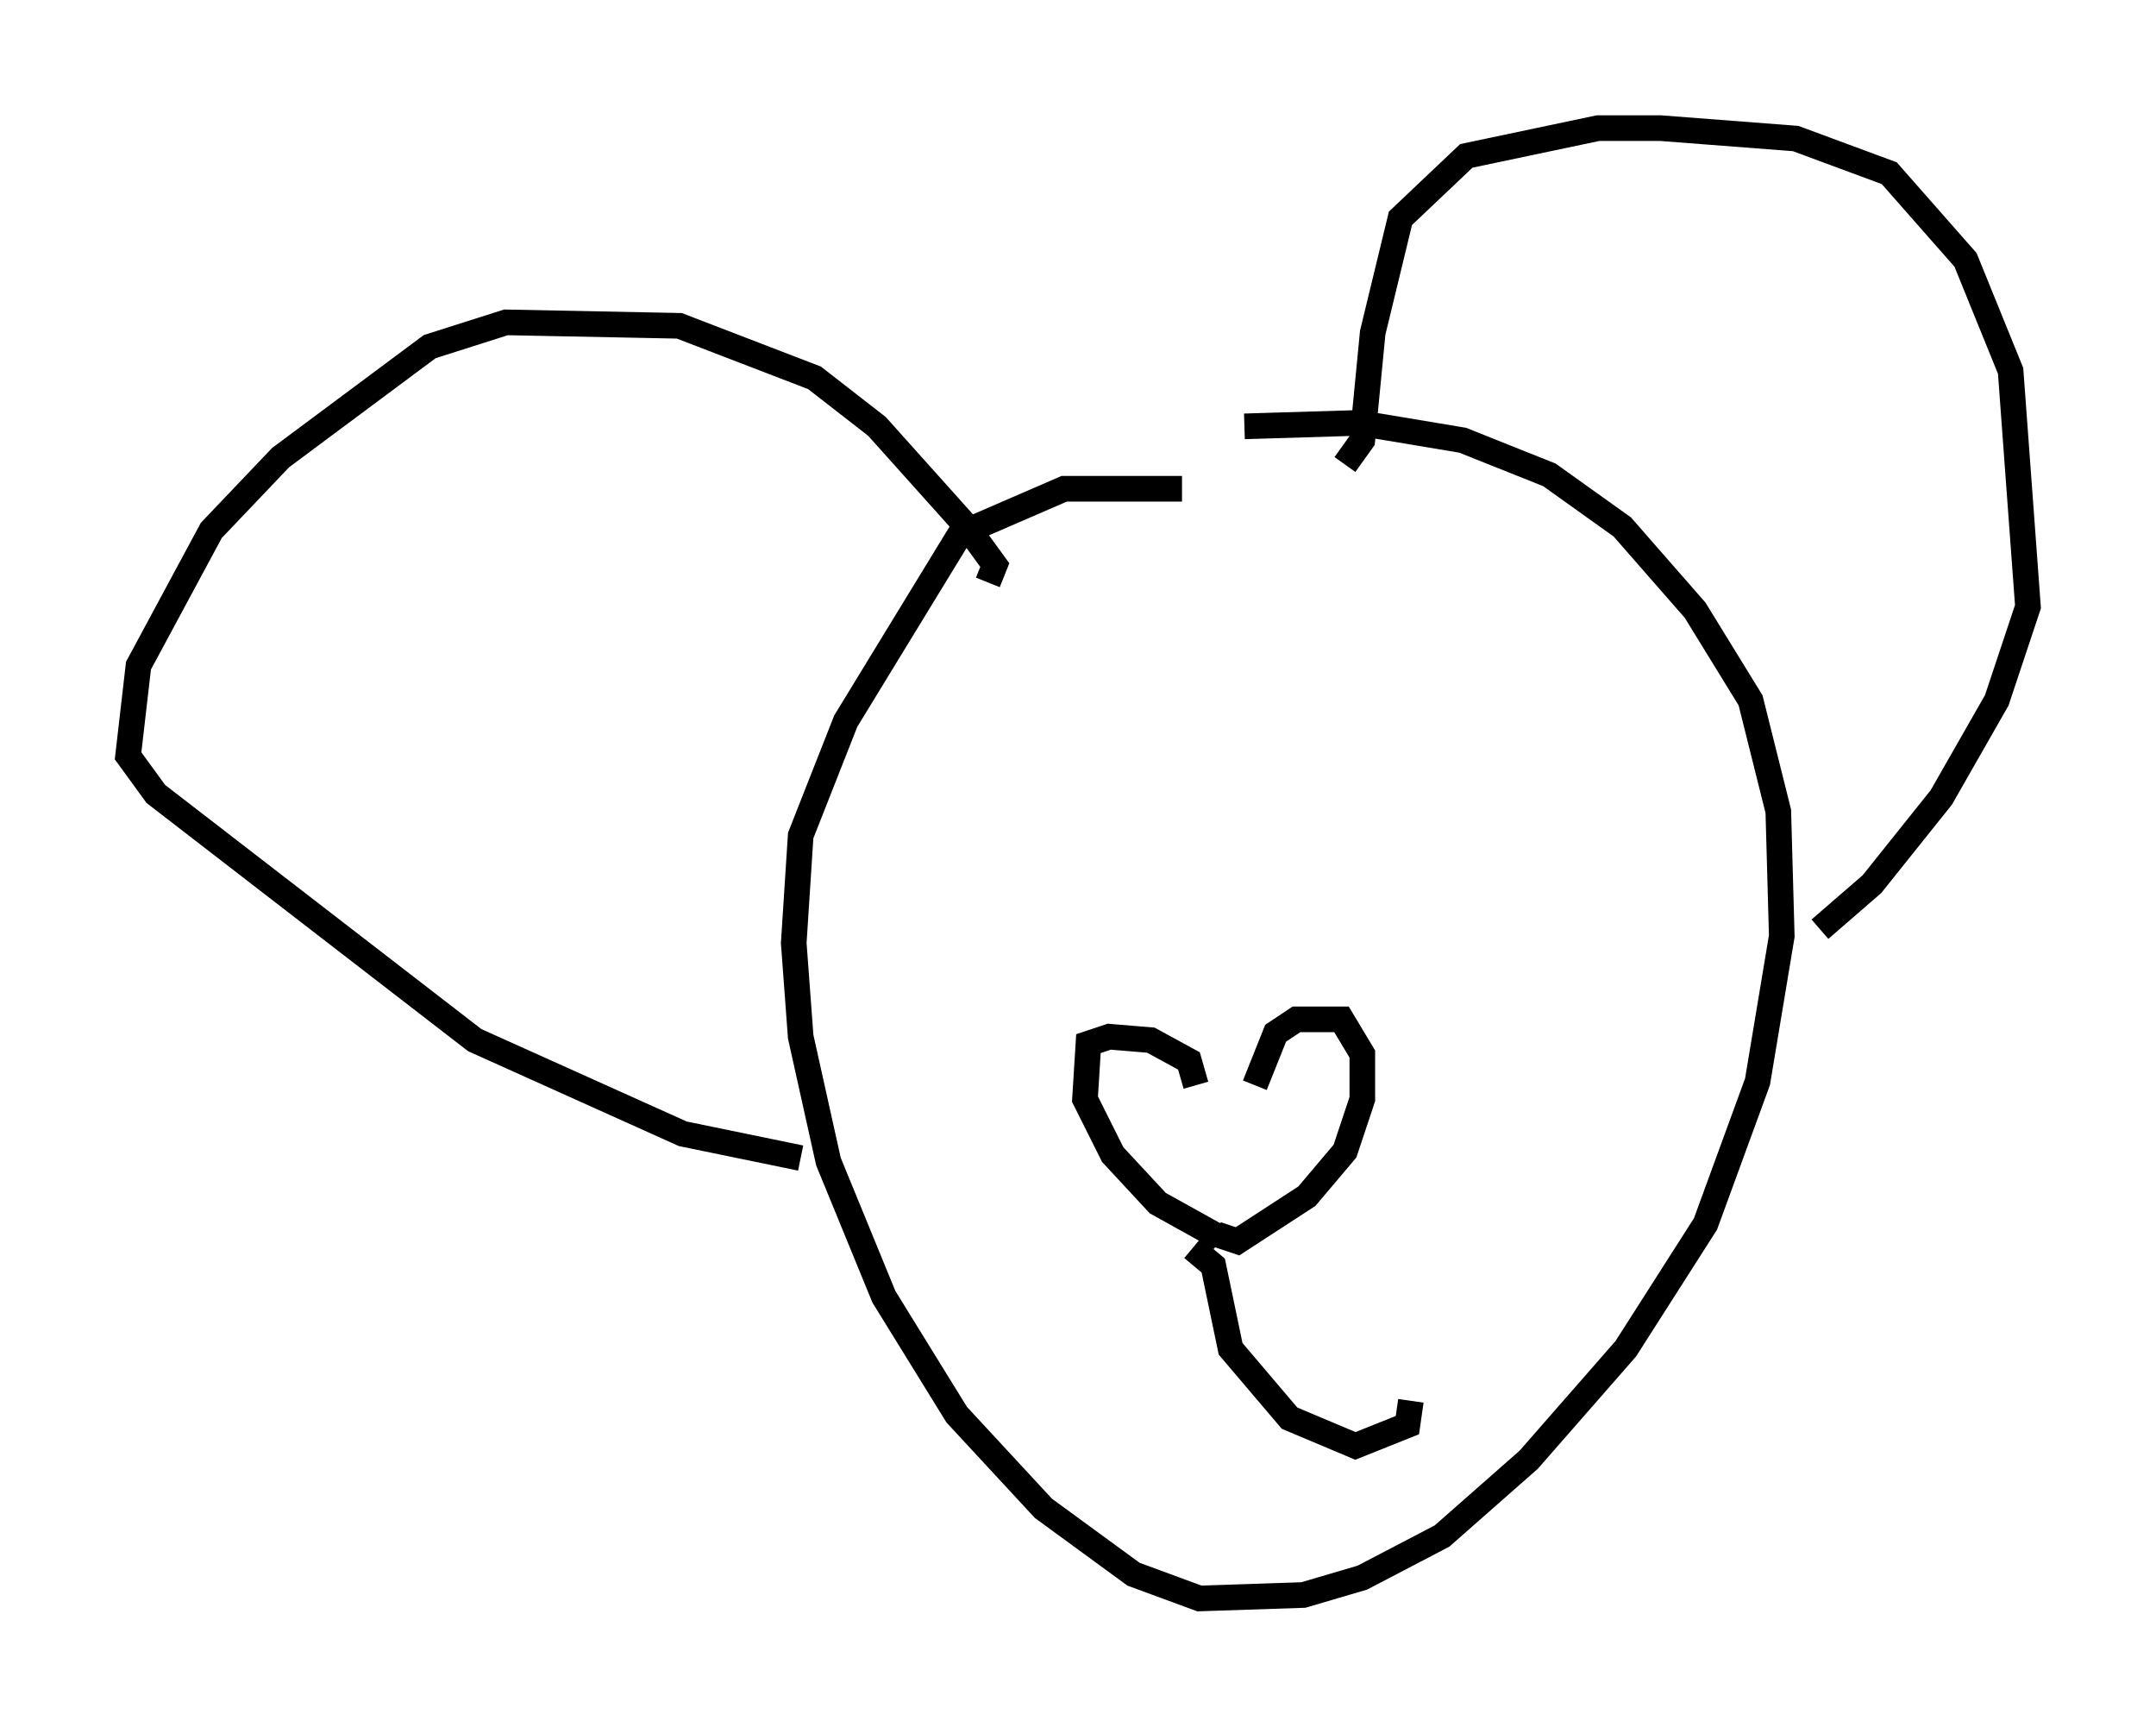 <?xml version="1.0" encoding="utf-8" ?>
<svg baseProfile="full" height="67.374" version="1.1" width="84.153" xmlns="http://www.w3.org/2000/svg" xmlns:ev="http://www.w3.org/2001/xml-events" xmlns:xlink="http://www.w3.org/1999/xlink"><defs /><rect fill="white" height="67.374" width="84.153" x="0" y="0" /><path d="M45.866, 17.314 m2.706, -0.677 l4.465, -0.135 4.059, 0.677 l3.383, 1.353 2.842, 2.03 l2.842, 3.248 2.165, 3.518 l1.083, 4.33 0.135, 4.871 l-0.947, 5.683 -2.03, 5.548 l-3.112, 4.871 -3.789, 4.33 l-3.383, 2.977 -3.112, 1.624 l-2.3, 0.677 -4.059, 0.135 l-2.571, -0.947 -3.518, -2.571 l-3.383, -3.654 -2.842, -4.601 l-2.165, -5.277 -1.083, -4.871 l-0.271, -3.654 0.271, -4.195 l1.759, -4.465 4.465, -7.307 l4.059, -1.759 4.601, 0.0 m-7.578, 3.654 l0.271, -0.677 -1.083, -1.488 l-3.518, -3.924 -2.436, -1.894 l-5.277, -2.03 -6.766, -0.135 l-2.977, 0.947 -5.819, 4.33 l-2.706, 2.842 -2.842, 5.277 l-0.406, 3.518 1.083, 1.488 l12.449, 9.607 8.119, 3.654 l4.601, 0.947 m21.245, -27.063 l0.677, -0.947 0.406, -4.195 l1.083, -4.465 2.571, -2.436 l5.142, -1.083 2.436, 0.0 l5.277, 0.406 3.654, 1.353 l2.977, 3.383 1.759, 4.33 l0.677, 9.202 -1.218, 3.654 l-2.165, 3.789 -2.706, 3.383 l-2.03, 1.759 m-22.057, 6.089 l0.812, -2.03 0.812, -0.541 l1.759, 0.0 0.812, 1.353 l0.0, 1.759 -0.677, 2.03 l-1.488, 1.759 -2.706, 1.759 l-0.812, -0.271 m-0.812, -5.819 l-0.271, -0.947 -1.488, -0.812 l-1.624, -0.135 -0.812, 0.271 l-0.135, 2.165 1.083, 2.165 l1.759, 1.894 2.436, 1.353 m-1.083, 0.406 l0.812, 0.677 0.677, 3.248 l2.3, 2.706 2.571, 1.083 l2.03, -0.812 0.135, -0.947 " fill="none" stroke="black" stroke-width="1" /></svg>